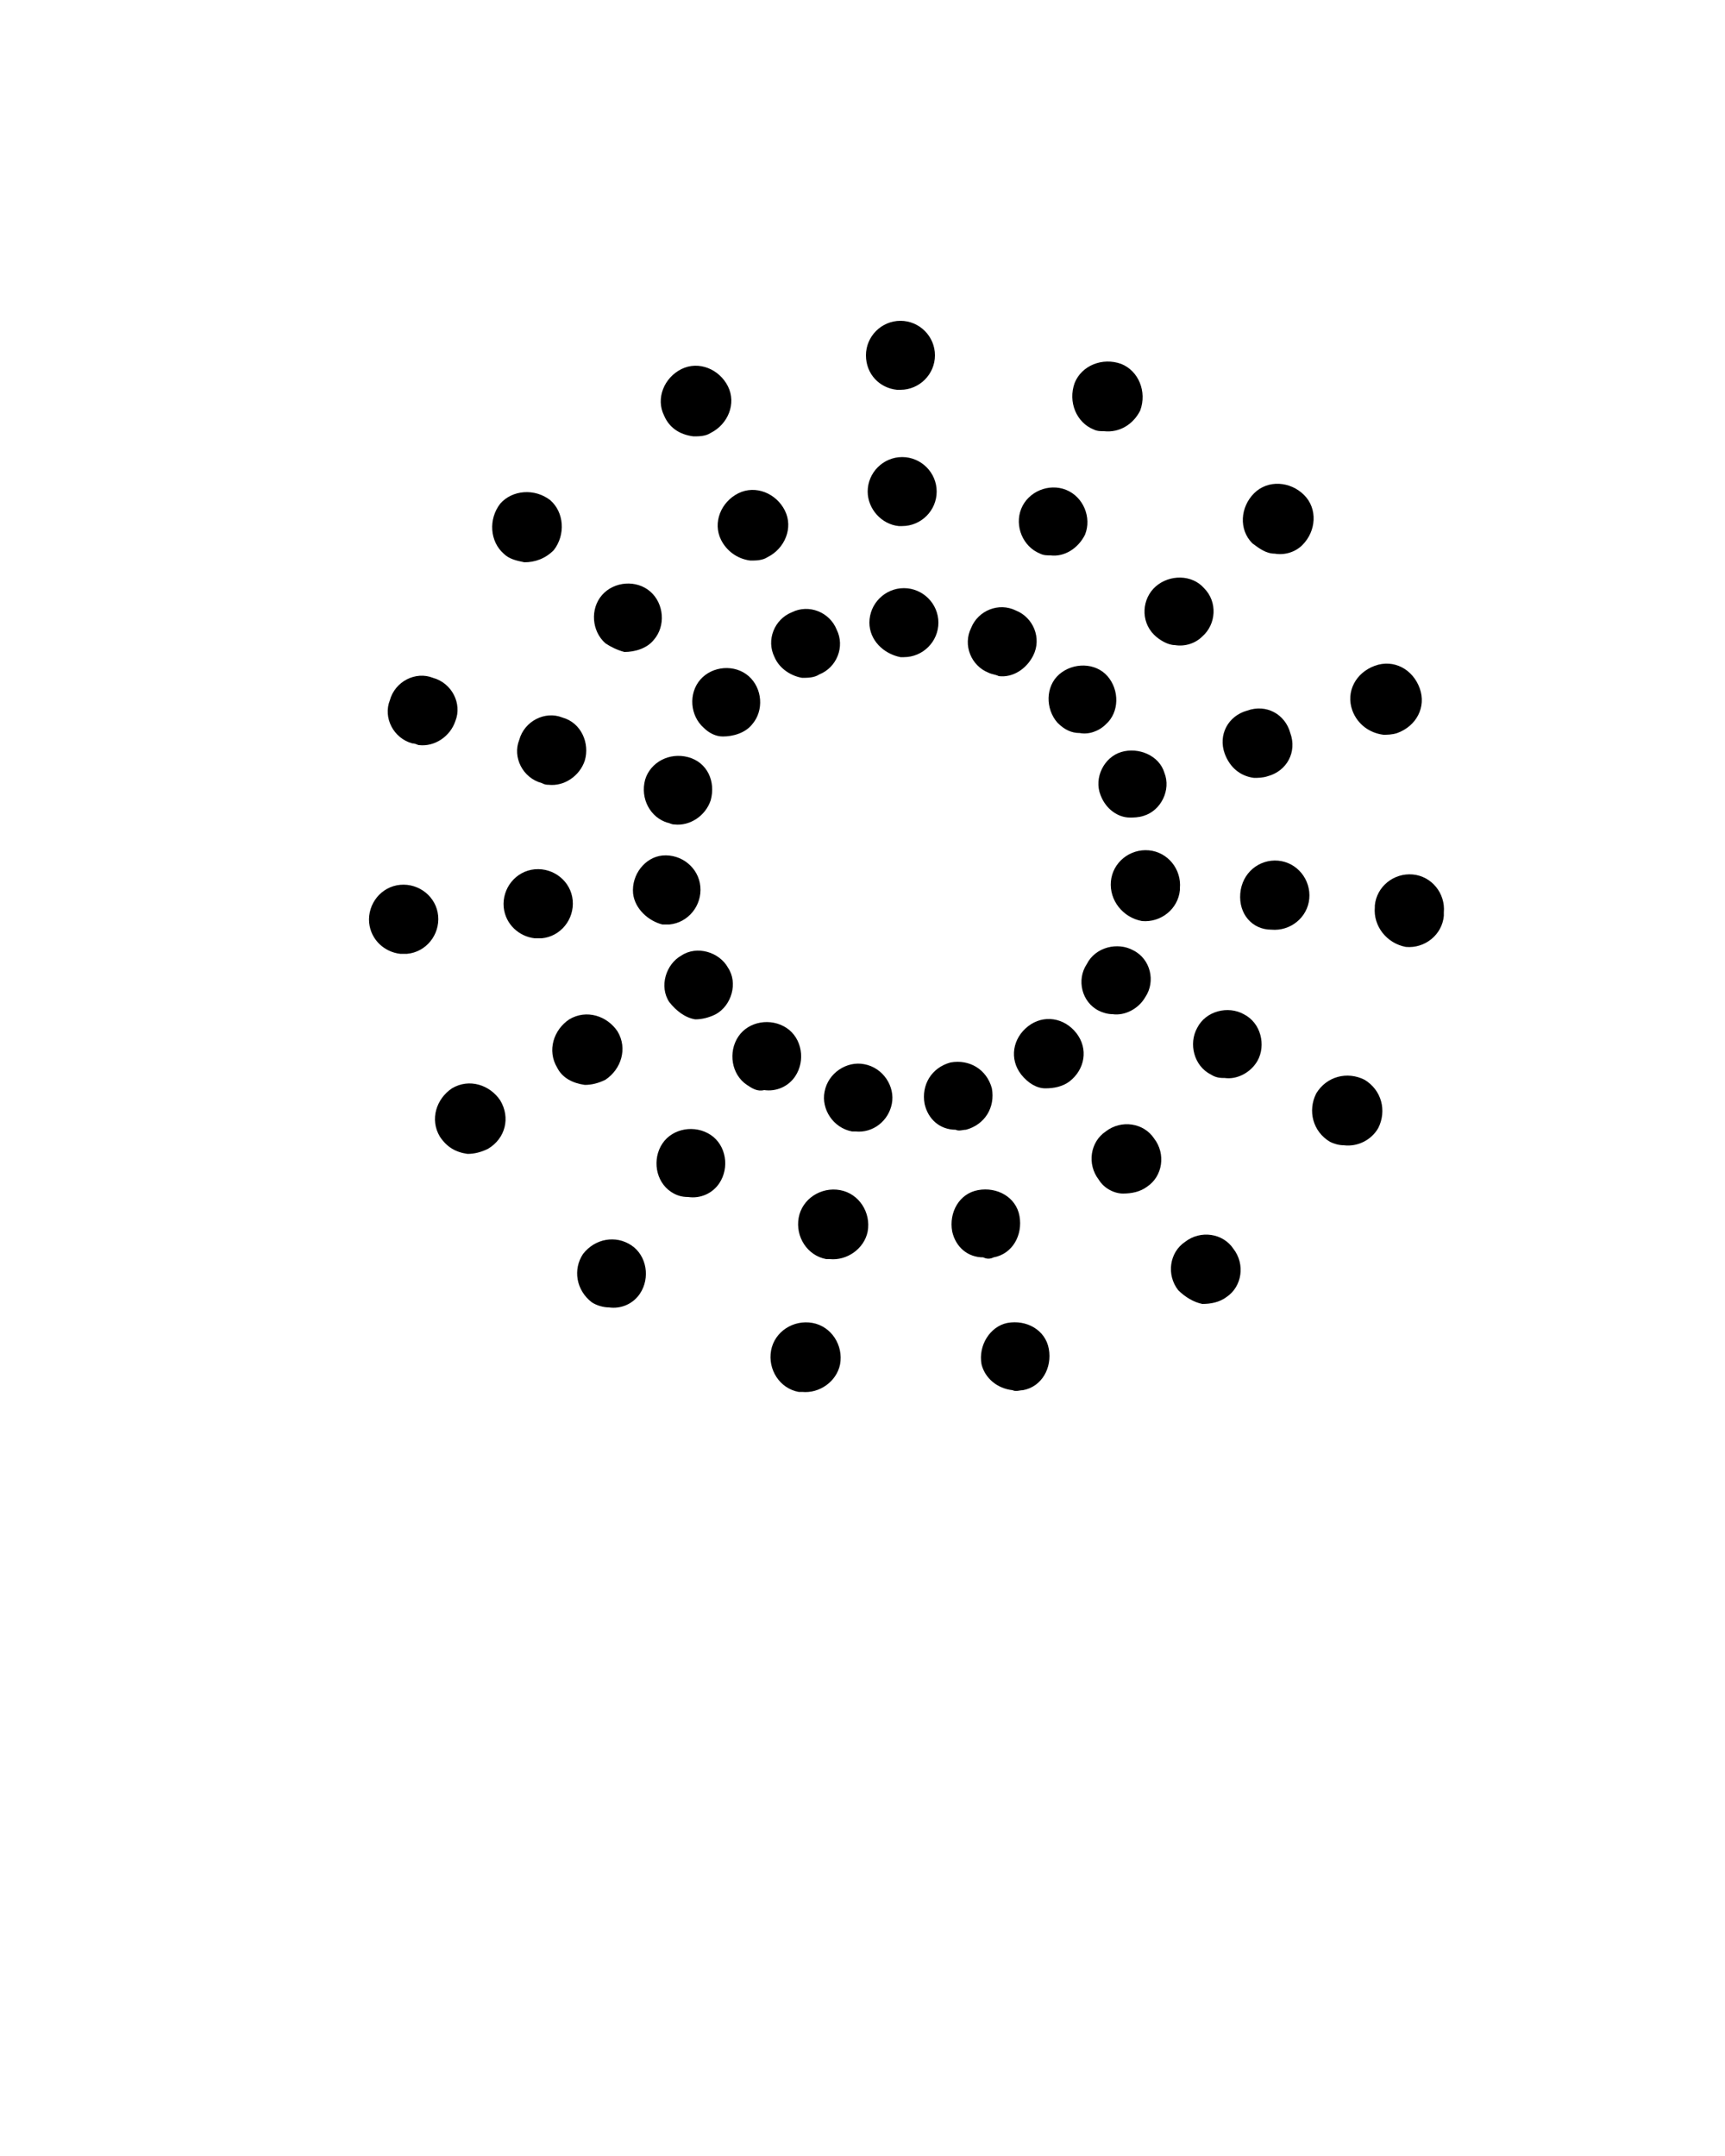 <svg xmlns="http://www.w3.org/2000/svg" xmlns:xlink="http://www.w3.org/1999/xlink" version="1.1" x="0px" y="0px" viewBox="-255 347 100 125" enable-background="new -255 347 100 100" xml:space="preserve"><path d="M-204.6,383.1c0-1.1,0.9-2,2-2l0,0c1.1,0,2,0.9,2,2c0,1.1-0.9,2-2,2c-0.1,0-0.1,0-0.2,0  C-203.8,384.9-204.6,384.1-204.6,383.1z M-197.7,386c-1-0.4-1.5-1.6-1-2.6c0.4-1,1.6-1.5,2.6-1c1,0.4,1.5,1.6,1,2.6  c-0.4,0.8-1.2,1.3-2,1.2C-197.3,386.1-197.5,386.1-197.7,386z M-210.1,385.1c-0.5-1,0-2.2,1-2.6c1-0.5,2.2,0,2.6,1  c0.5,1,0,2.2-1,2.6c-0.3,0.2-0.7,0.2-1,0.2C-209.1,386.2-209.8,385.8-210.1,385.1z M-193.7,388.9c-0.7-0.8-0.7-2.1,0.1-2.8  c0.8-0.7,2.1-0.7,2.8,0.1c0.7,0.8,0.7,2.1-0.1,2.8c-0.4,0.4-1,0.6-1.5,0.5C-192.9,389.5-193.3,389.3-193.7,388.9z M-214.2,389.2  c-0.8-0.7-0.9-2-0.2-2.8c0.7-0.8,2-0.9,2.8-0.2c0.8,0.7,0.9,2,0.2,2.8c-0.4,0.5-1.1,0.7-1.7,0.7  C-213.5,389.7-213.9,389.5-214.2,389.2z M-191.2,393.1c-0.4-1,0.2-2.2,1.2-2.5c1-0.3,2.2,0.2,2.5,1.2c0.4,1-0.2,2.2-1.2,2.5  c-0.3,0.1-0.6,0.1-0.8,0.1C-190.2,394.4-190.9,393.9-191.2,393.1z M-216.3,394.7c-1-0.3-1.6-1.4-1.3-2.5c0.3-1,1.4-1.6,2.5-1.3  c1.1,0.3,1.6,1.4,1.3,2.5c-0.3,0.9-1.2,1.5-2.1,1.4C-216.1,394.8-216.2,394.7-216.3,394.7z M-190.6,398.1L-190.6,398.1L-190.6,398.1  c0.1-1.1,1.1-1.9,2.2-1.8c1.1,0.1,1.9,1.1,1.8,2.2l0,0.1c-0.1,1.1-1.1,1.9-2.2,1.8C-189.9,400.2-190.7,399.2-190.6,398.1z   M-218.3,398.8L-218.3,398.8c-0.1-1.1,0.7-2.1,1.7-2.2c1.1-0.1,2.1,0.7,2.2,1.8c0.1,1.1-0.7,2.1-1.8,2.2c-0.1,0-0.3,0-0.4,0  C-217.4,400.4-218.2,399.7-218.3,398.8z M-191.3,405.6c-1-0.5-1.3-1.8-0.7-2.7c0.5-1,1.8-1.3,2.7-0.8c1,0.5,1.3,1.8,0.7,2.7  c-0.4,0.7-1.2,1.1-1.9,1C-190.8,405.8-191.1,405.7-191.3,405.6z M-216.2,405.1c-0.6-0.9-0.2-2.2,0.7-2.7c0.9-0.6,2.2-0.2,2.7,0.7  c0.6,0.9,0.2,2.2-0.7,2.7c-0.4,0.2-0.8,0.3-1.2,0.3C-215.3,406-215.8,405.6-216.2,405.1z M-195.8,409.3c-0.7-0.9-0.5-2.1,0.4-2.8  c0.9-0.7,2.1-0.5,2.8,0.4c0.7,0.9,0.5,2.1-0.4,2.8c-0.4,0.3-0.9,0.4-1.4,0.4C-194.9,410.1-195.4,409.8-195.8,409.3z M-211.7,409.9  c-0.9-0.6-1.1-1.9-0.5-2.8c0.6-0.9,1.9-1.1,2.8-0.5c0.9,0.6,1.1,1.9,0.5,2.8c-0.4,0.6-1.1,0.9-1.8,0.8  C-211.1,410.3-211.4,410.1-211.7,409.9z M-201.4,411c-0.2-1.1,0.4-2.1,1.5-2.4c1.1-0.2,2.1,0.4,2.4,1.5c0.2,1.1-0.4,2.1-1.5,2.4l0,0  c-0.2,0-0.4,0.1-0.6,0C-200.5,412.5-201.2,411.9-201.4,411z M-205.6,412.6c-1.1-0.2-1.8-1.3-1.6-2.3c0.2-1.1,1.3-1.8,2.3-1.6  c1.1,0.2,1.8,1.3,1.6,2.3c-0.2,1-1.1,1.7-2.1,1.6C-205.5,412.6-205.6,412.6-205.6,412.6z"/><path d="M-204.7,375.5c0-1.1,0.9-2,2-2c1.1,0,2,0.9,2,2c0,1.1-0.9,2-2,2c-0.1,0-0.1,0-0.2,0C-203.9,377.4-204.7,376.5-204.7,375.5z   M-194.7,379.1c-1-0.4-1.5-1.6-1.1-2.6c0.4-1,1.6-1.5,2.6-1.1c1,0.4,1.5,1.6,1.1,2.6c-0.4,0.8-1.2,1.3-2,1.2  C-194.3,379.2-194.5,379.2-194.7,379.1z M-213.2,378.3c-0.5-1,0-2.2,1-2.7c1-0.5,2.2,0,2.7,1c0.5,1,0,2.2-1,2.7  c-0.3,0.2-0.7,0.2-1,0.2C-212.3,379.4-212.9,378.9-213.2,378.3z M-188.1,383.8c-0.8-0.8-0.7-2.1,0.1-2.8c0.8-0.7,2.1-0.7,2.8,0.1  c0.8,0.8,0.7,2.1-0.1,2.8c-0.4,0.4-1,0.6-1.6,0.5C-187.3,384.4-187.8,384.1-188.1,383.8z M-219.9,384.3c-0.8-0.7-0.9-2-0.2-2.8  c0.7-0.8,2-0.9,2.8-0.2c0.8,0.7,0.9,2,0.2,2.8c-0.4,0.5-1.1,0.7-1.7,0.7C-219.2,384.7-219.6,384.5-219.9,384.3z M-184,390.7  c-0.4-1.1,0.2-2.2,1.3-2.5c1.1-0.4,2.2,0.2,2.5,1.3c0.4,1.1-0.2,2.2-1.3,2.5c-0.3,0.1-0.6,0.1-0.8,0.1  C-183.1,392-183.7,391.5-184,390.7z M-223.6,392.4c-1.1-0.3-1.7-1.5-1.3-2.5c0.3-1.1,1.5-1.7,2.5-1.3c1.1,0.3,1.6,1.5,1.3,2.5  c-0.3,0.9-1.2,1.5-2.1,1.4C-223.3,392.5-223.4,392.5-223.6,392.4z M-183.1,398.8L-183.1,398.8L-183.1,398.8L-183.1,398.8  c0.1-1.2,1.1-2,2.2-1.9c1.1,0.1,1.9,1.1,1.8,2.2l0,0l0,0c-0.1,1.1-1.1,1.9-2.2,1.8C-182.4,400.9-183.2,400-183.1,398.8z   M-225.8,399.6L-225.8,399.6c-0.1-1.1,0.7-2.1,1.8-2.2c1.1-0.1,2.1,0.7,2.2,1.8c0.1,1.1-0.7,2.1-1.8,2.2c-0.1,0-0.3,0-0.4,0  C-224.9,401.3-225.7,400.6-225.8,399.6z M-184.8,409.3c-1-0.5-1.3-1.8-0.8-2.7l0,0c0.5-1,1.8-1.3,2.7-0.8c1,0.5,1.3,1.8,0.8,2.7  c-0.4,0.7-1.2,1.1-1.9,1C-184.2,409.5-184.5,409.5-184.8,409.3z M-222.7,408.9c-0.6-1-0.2-2.2,0.7-2.8c1-0.6,2.2-0.2,2.8,0.7  c0.6,1,0.2,2.2-0.7,2.8c-0.4,0.2-0.8,0.3-1.2,0.3C-221.8,409.8-222.4,409.5-222.7,408.9z M-191.3,415.4c-0.7-0.9-0.5-2.2,0.4-2.8  c0.9-0.7,2.2-0.5,2.8,0.4c0.7,0.9,0.5,2.2-0.4,2.8c-0.4,0.3-0.9,0.4-1.4,0.4C-190.4,416.2-191,415.9-191.3,415.4z M-216.1,416.1  c-0.9-0.6-1.1-1.9-0.5-2.8c0.6-0.9,1.9-1.1,2.8-0.5c0.9,0.6,1.1,1.9,0.5,2.8c-0.4,0.6-1.1,0.9-1.8,0.8  C-215.5,416.4-215.8,416.3-216.1,416.1z M-199.8,418.4c-0.2-1.1,0.4-2.2,1.5-2.4l0,0c1.1-0.2,2.2,0.4,2.4,1.5  c0.2,1.1-0.4,2.2-1.5,2.4c-0.2,0.1-0.4,0.1-0.6,0C-198.9,419.9-199.6,419.3-199.8,418.4z M-207.1,420L-207.1,420  c-1.1-0.2-1.8-1.3-1.6-2.4c0.2-1.1,1.3-1.8,2.4-1.6c1.1,0.2,1.8,1.3,1.6,2.4c-0.2,1-1.2,1.7-2.2,1.6C-207,420-207.1,420-207.1,420z"/><path d="M-204.8,367.6c0-1.1,0.9-2,2-2c1.1,0,2,0.9,2,2c0,1.1-0.9,2-2,2c-0.1,0-0.1,0-0.2,0C-204,369.5-204.8,368.7-204.8,367.6z   M-191.6,371.9L-191.6,371.9c-1-0.4-1.5-1.6-1.1-2.7c0.4-1,1.6-1.5,2.7-1.1c1,0.4,1.5,1.6,1.1,2.7c-0.4,0.8-1.2,1.3-2.1,1.2  C-191.2,372-191.4,372-191.6,371.9z M-216.5,371.1c-0.5-1,0-2.2,1-2.7c1-0.5,2.2,0,2.7,1c0.5,1,0,2.2-1,2.7c-0.3,0.2-0.7,0.2-1,0.2  C-215.6,372.2-216.2,371.8-216.5,371.1z M-182.4,378.5c-0.8-0.8-0.7-2.1,0.1-2.9c0.8-0.8,2.1-0.7,2.9,0.1c0.8,0.8,0.7,2.1-0.1,2.9  c-0.4,0.4-1,0.6-1.6,0.5C-181.6,379.1-182,378.8-182.4,378.5z M-225.8,379.1c-0.8-0.7-0.9-2-0.2-2.9c0.7-0.8,2-0.9,2.9-0.2  c0.8,0.7,0.9,2,0.2,2.9c-0.5,0.5-1.1,0.7-1.7,0.7C-225.1,379.5-225.5,379.4-225.8,379.1z M-176.6,388.2c-0.4-1.1,0.2-2.2,1.3-2.6  c1.1-0.4,2.2,0.2,2.6,1.3c0.4,1.1-0.2,2.2-1.3,2.6c-0.3,0.1-0.6,0.1-0.8,0.1C-175.6,389.5-176.3,389-176.6,388.2z M-231.1,390.1  c-1.1-0.3-1.7-1.5-1.3-2.5c0.3-1.1,1.5-1.7,2.5-1.3c1.1,0.3,1.7,1.5,1.3,2.5c-0.3,0.9-1.2,1.5-2.1,1.4  C-230.8,390.2-230.9,390.1-231.1,390.1z M-175.3,399.6L-175.3,399.6l0-0.1c0.1-1.1,1.1-1.9,2.2-1.8c1.1,0.1,1.9,1.1,1.8,2.2l0,0.1  l0,0.1c-0.1,1.1-1.1,1.9-2.2,1.8C-174.6,401.7-175.4,400.7-175.3,399.6z M-233.6,400.5L-233.6,400.5c-0.1-1.1,0.7-2.1,1.8-2.2  c1.1-0.1,2.1,0.7,2.2,1.8c0.1,1.1-0.7,2.1-1.8,2.2c-0.1,0-0.3,0-0.4,0C-232.7,402.2-233.5,401.5-233.6,400.5z M-177.9,413.2  c-1-0.6-1.3-1.8-0.8-2.8c0.6-1,1.8-1.3,2.8-0.8c1,0.6,1.3,1.8,0.8,2.8c-0.4,0.7-1.2,1.1-2,1C-177.4,413.4-177.7,413.3-177.9,413.2z   M-229.5,412.9L-229.5,412.9c-0.6-1-0.2-2.2,0.7-2.8c1-0.6,2.2-0.2,2.8,0.7c0.6,1,0.3,2.2-0.7,2.8c-0.4,0.2-0.8,0.3-1.2,0.3  C-228.6,413.8-229.1,413.5-229.5,412.9z M-186.7,421.8c-0.7-0.9-0.5-2.2,0.4-2.8c0.9-0.7,2.2-0.5,2.8,0.4c0.7,0.9,0.5,2.2-0.4,2.8  c-0.4,0.3-0.9,0.4-1.4,0.4C-185.8,422.5-186.3,422.2-186.7,421.8z M-220.7,422.5c-0.9-0.7-1.1-1.9-0.5-2.8c0.7-0.9,1.9-1.1,2.8-0.5  c0.9,0.6,1.1,1.9,0.5,2.8c-0.4,0.6-1.1,0.9-1.8,0.8C-220,422.8-220.4,422.7-220.7,422.5z M-198.1,426.1c-0.2-1.1,0.5-2.2,1.5-2.4  c1.1-0.2,2.2,0.4,2.4,1.5c0.2,1.1-0.4,2.2-1.5,2.4c-0.2,0-0.4,0.1-0.6,0C-197.2,427.5-197.9,426.9-198.1,426.1z M-208.7,427.7  c-1.1-0.2-1.8-1.3-1.6-2.4c0.2-1.1,1.3-1.8,2.4-1.6c1.1,0.2,1.8,1.3,1.6,2.4c-0.2,1-1.2,1.7-2.2,1.6  C-208.6,427.7-208.6,427.7-208.7,427.7z"/></svg>